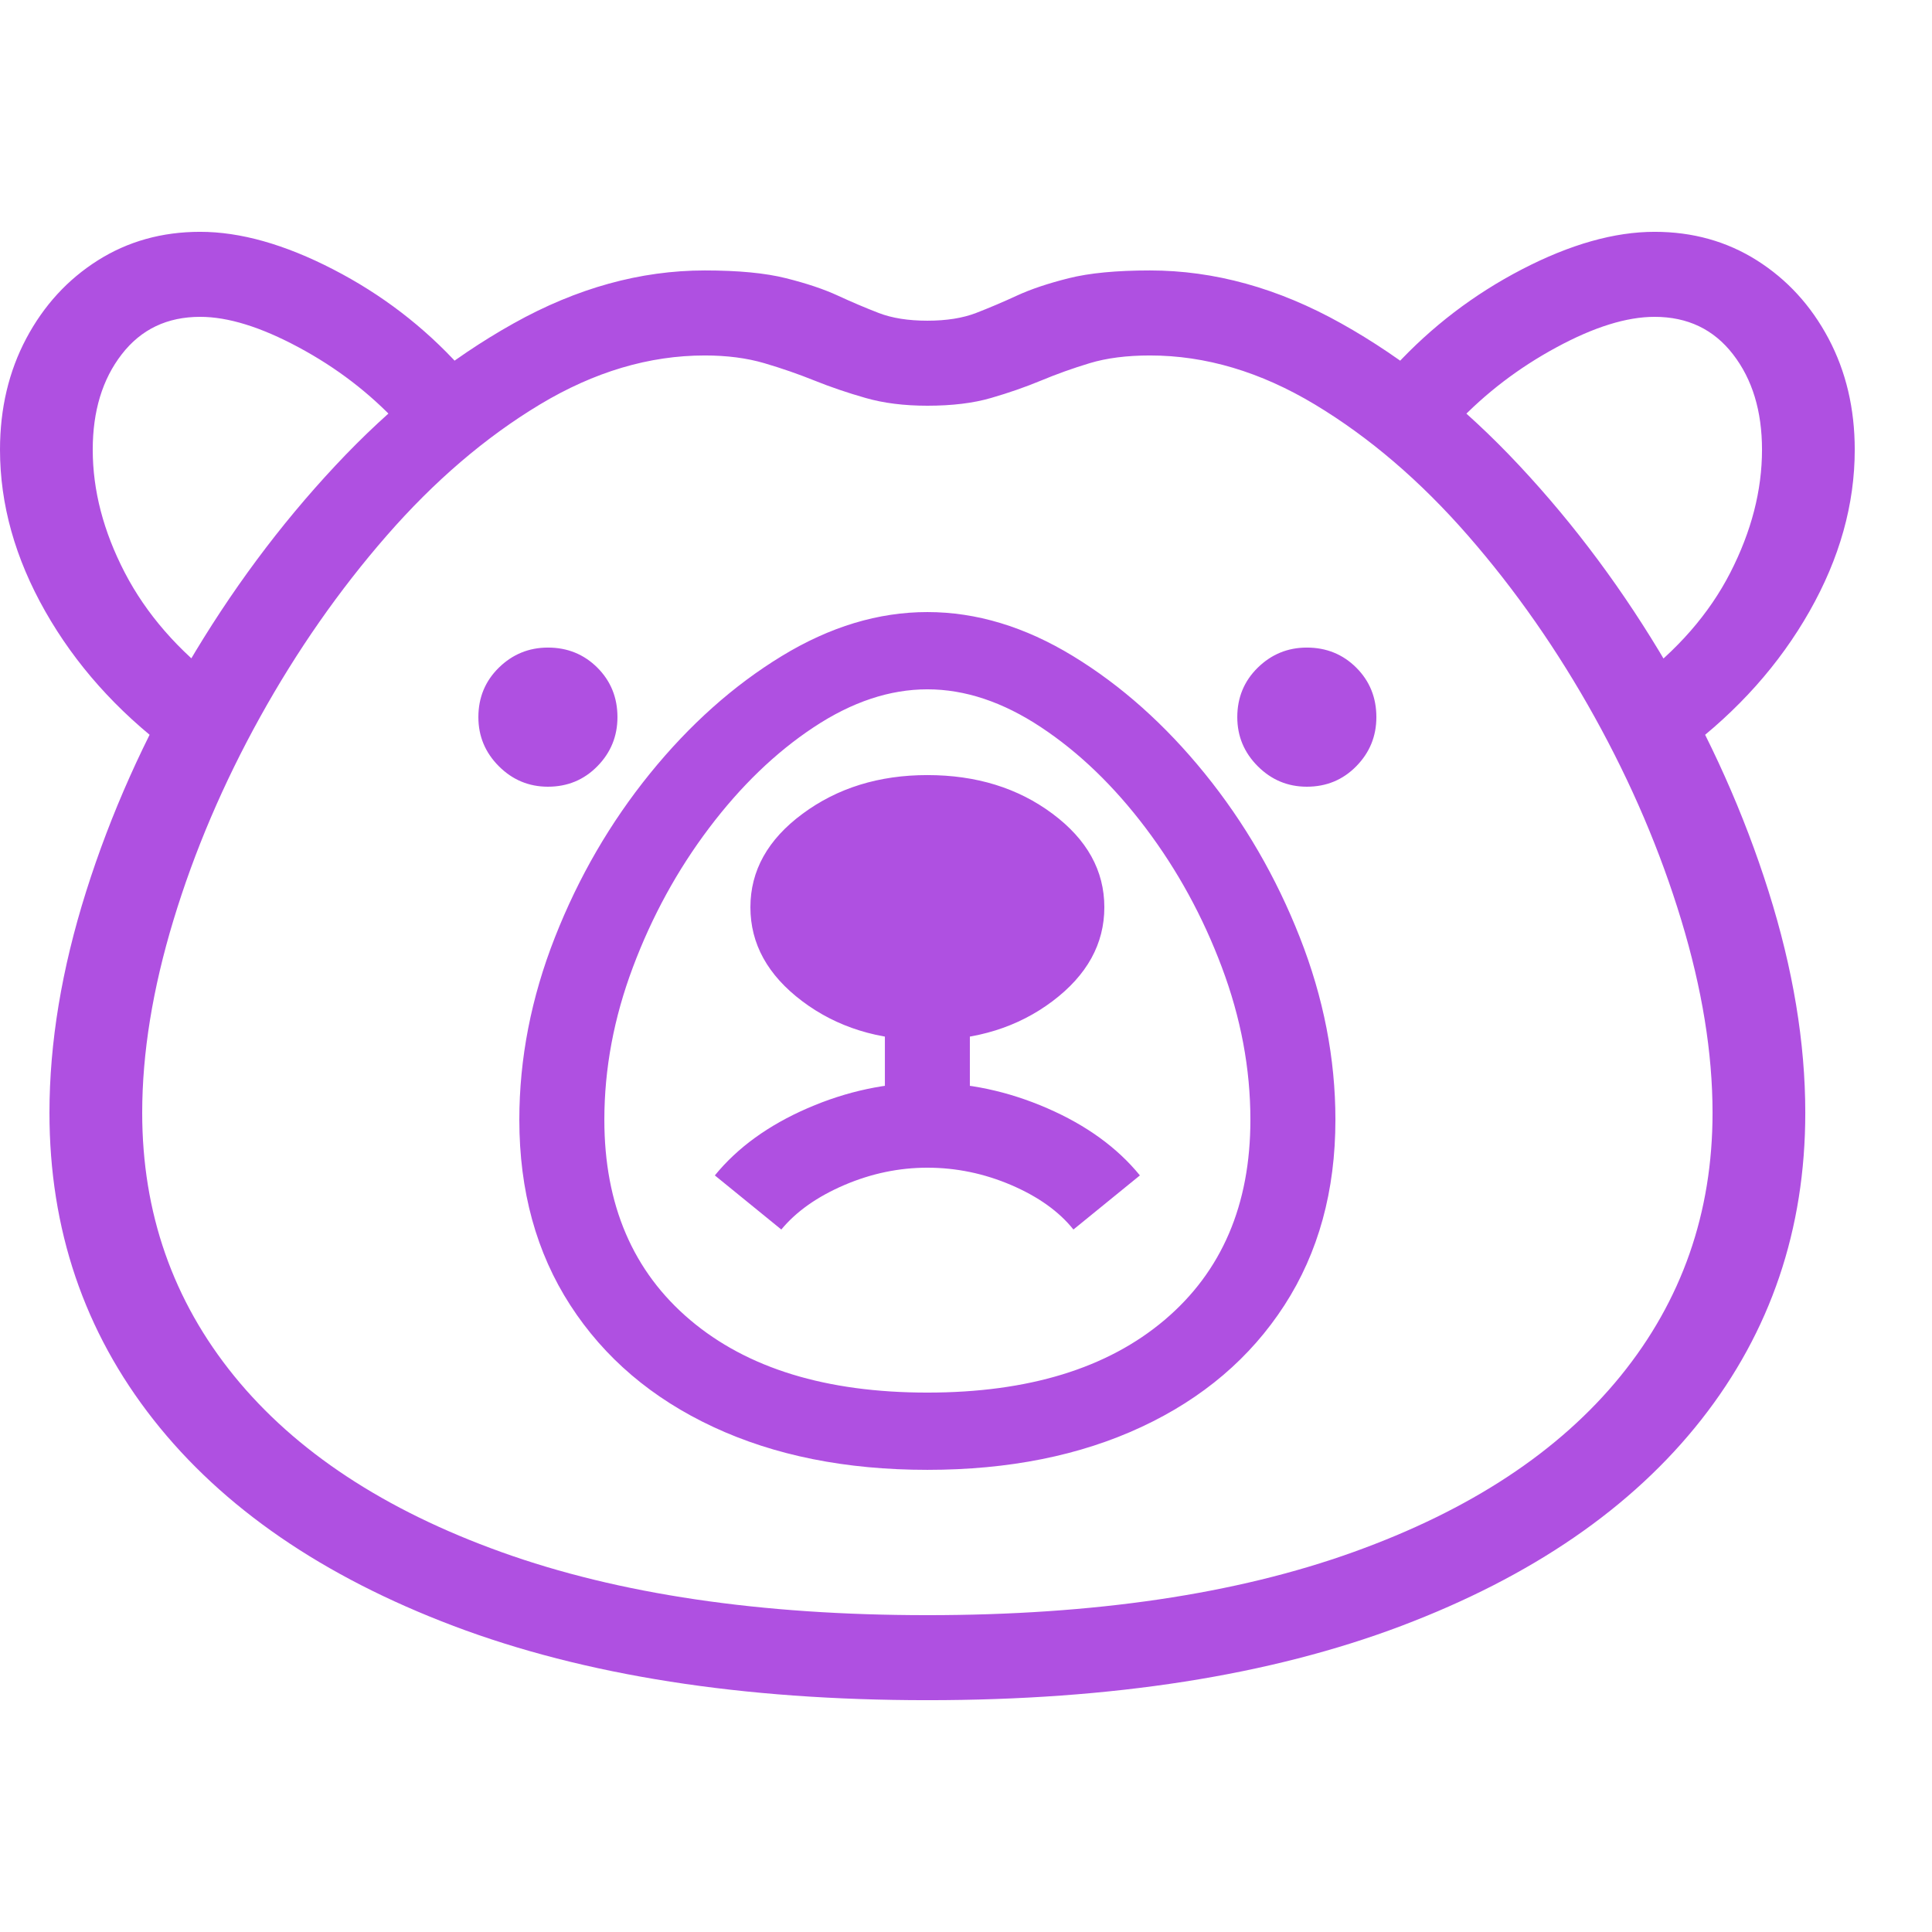 <svg version="1.1" xmlns="http://www.w3.org/2000/svg" style="fill:rgba(0,0,0,1.0)" width="256" height="256" viewBox="0 0 39.062 29.688"><path fill="rgb(175, 80, 225)" d="M18.75 29.688 C15.01 29.688 11.818 29.188 9.172 28.188 C6.526 27.187 4.503 25.797 3.102 24.016 C1.701 22.234 1 20.167 1 17.812 C1 16.396 1.247 14.904 1.742 13.336 C2.237 11.768 2.919 10.242 3.789 8.758 C4.659 7.273 5.656 5.93 6.781 4.727 C7.906 3.523 9.107 2.565 10.383 1.852 C11.659 1.138 12.948 0.781 14.25 0.781 C14.927 0.781 15.474 0.833 15.891 0.938 C16.307 1.042 16.656 1.159 16.938 1.289 C17.219 1.419 17.495 1.536 17.766 1.641 C18.036 1.745 18.365 1.797 18.75 1.797 C19.135 1.797 19.464 1.745 19.734 1.641 C20.005 1.536 20.281 1.419 20.562 1.289 C20.844 1.159 21.193 1.042 21.609 0.938 C22.026 0.833 22.573 0.781 23.25 0.781 C24.552 0.781 25.841 1.138 27.117 1.852 C28.393 2.565 29.594 3.523 30.719 4.727 C31.844 5.93 32.841 7.273 33.711 8.758 C34.581 10.242 35.263 11.768 35.758 13.336 C36.253 14.904 36.5 16.396 36.5 17.812 C36.5 20.167 35.799 22.234 34.398 24.016 C32.997 25.797 30.974 27.187 28.328 28.188 C25.682 29.188 22.49 29.688 18.75 29.688 Z M3.422 10.484 C2.359 9.682 1.523 8.745 0.914 7.672 C0.305 6.599 0 5.51 0 4.406 C0 3.573 0.177 2.823 0.531 2.156 C0.885 1.49 1.367 0.964 1.977 0.578 C2.586 0.193 3.276 -0 4.047 -0 C4.859 -0 5.755 0.253 6.734 0.758 C7.714 1.263 8.568 1.917 9.297 2.719 L8.047 3.875 C7.474 3.26 6.805 2.747 6.039 2.336 C5.273 1.924 4.609 1.719 4.047 1.719 C3.38 1.719 2.852 1.971 2.461 2.477 C2.07 2.982 1.875 3.625 1.875 4.406 C1.875 5.229 2.091 6.057 2.523 6.891 C2.956 7.724 3.599 8.464 4.453 9.109 Z M15.797 20.172 L14.453 19.078 C14.911 18.516 15.536 18.063 16.328 17.719 C17.12 17.375 17.927 17.203 18.75 17.203 C19.573 17.203 20.38 17.375 21.172 17.719 C21.964 18.063 22.589 18.516 23.047 19.078 L21.703 20.172 C21.411 19.807 20.992 19.508 20.445 19.273 C19.898 19.039 19.333 18.922 18.75 18.922 C18.177 18.922 17.617 19.039 17.07 19.273 C16.523 19.508 16.099 19.807 15.797 20.172 Z M11.078 11.219 C10.693 11.219 10.362 11.081 10.086 10.805 C9.81 10.529 9.672 10.198 9.672 9.812 C9.672 9.417 9.81 9.083 10.086 8.812 C10.362 8.542 10.693 8.406 11.078 8.406 C11.474 8.406 11.807 8.542 12.078 8.812 C12.349 9.083 12.484 9.417 12.484 9.812 C12.484 10.198 12.349 10.529 12.078 10.805 C11.807 11.081 11.474 11.219 11.078 11.219 Z M17.891 18.547 L17.891 14.75 L19.609 14.75 L19.609 18.547 Z M18.75 25.031 C17.104 25.031 15.661 24.742 14.422 24.164 C13.182 23.586 12.219 22.766 11.531 21.703 C10.844 20.641 10.5 19.391 10.5 17.953 C10.5 16.714 10.74 15.484 11.219 14.266 C11.698 13.047 12.339 11.943 13.141 10.953 C13.943 9.964 14.831 9.172 15.805 8.578 C16.779 7.984 17.76 7.688 18.75 7.688 C19.74 7.688 20.721 7.984 21.695 8.578 C22.669 9.172 23.557 9.964 24.359 10.953 C25.161 11.943 25.802 13.047 26.281 14.266 C26.76 15.484 27 16.714 27 17.953 C27 19.391 26.656 20.641 25.969 21.703 C25.281 22.766 24.318 23.586 23.078 24.164 C21.839 24.742 20.396 25.031 18.75 25.031 Z M18.75 23.469 C20.792 23.469 22.391 22.979 23.547 22 C24.703 21.021 25.281 19.672 25.281 17.953 C25.281 16.922 25.089 15.893 24.703 14.867 C24.318 13.841 23.805 12.904 23.164 12.055 C22.523 11.206 21.818 10.526 21.047 10.016 C20.276 9.505 19.51 9.25 18.75 9.25 C17.99 9.25 17.224 9.505 16.453 10.016 C15.682 10.526 14.977 11.206 14.336 12.055 C13.695 12.904 13.182 13.841 12.797 14.867 C12.411 15.893 12.219 16.922 12.219 17.953 C12.219 19.672 12.797 21.021 13.953 22 C15.109 22.979 16.708 23.469 18.75 23.469 Z M18.75 27.969 C22.125 27.969 24.995 27.544 27.359 26.695 C29.724 25.846 31.526 24.659 32.766 23.133 C34.005 21.607 34.625 19.833 34.625 17.812 C34.625 16.604 34.414 15.305 33.992 13.914 C33.57 12.523 32.987 11.156 32.242 9.812 C31.497 8.469 30.643 7.245 29.68 6.141 C28.716 5.036 27.685 4.154 26.586 3.492 C25.487 2.831 24.375 2.5 23.25 2.5 C22.781 2.5 22.375 2.552 22.031 2.656 C21.687 2.76 21.359 2.878 21.047 3.008 C20.734 3.138 20.398 3.255 20.039 3.359 C19.68 3.464 19.25 3.516 18.75 3.516 C18.281 3.516 17.865 3.464 17.5 3.359 C17.135 3.255 16.792 3.138 16.469 3.008 C16.146 2.878 15.807 2.76 15.453 2.656 C15.099 2.552 14.698 2.5 14.25 2.5 C13.125 2.5 12.013 2.831 10.914 3.492 C9.815 4.154 8.784 5.036 7.82 6.141 C6.857 7.245 6.003 8.469 5.258 9.812 C4.513 11.156 3.93 12.523 3.508 13.914 C3.086 15.305 2.875 16.604 2.875 17.812 C2.875 19.833 3.495 21.607 4.734 23.133 C5.974 24.659 7.776 25.846 10.141 26.695 C12.505 27.544 15.375 27.969 18.75 27.969 Z M18.75 16.344 C17.76 16.344 16.917 16.081 16.219 15.555 C15.521 15.029 15.172 14.396 15.172 13.656 C15.172 12.917 15.523 12.286 16.227 11.766 C16.93 11.245 17.771 10.984 18.75 10.984 C19.74 10.984 20.583 11.245 21.281 11.766 C21.979 12.286 22.328 12.917 22.328 13.656 C22.328 14.396 21.979 15.029 21.281 15.555 C20.583 16.081 19.74 16.344 18.75 16.344 Z M26.422 11.219 C26.036 11.219 25.706 11.081 25.43 10.805 C25.154 10.529 25.016 10.198 25.016 9.812 C25.016 9.417 25.154 9.083 25.43 8.812 C25.706 8.542 26.036 8.406 26.422 8.406 C26.818 8.406 27.151 8.542 27.422 8.812 C27.693 9.083 27.828 9.417 27.828 9.812 C27.828 10.198 27.693 10.529 27.422 10.805 C27.151 11.081 26.818 11.219 26.422 11.219 Z M34.078 10.484 L33.047 9.109 C33.911 8.464 34.557 7.724 34.984 6.891 C35.411 6.057 35.625 5.229 35.625 4.406 C35.625 3.625 35.43 2.982 35.039 2.477 C34.648 1.971 34.12 1.719 33.453 1.719 C32.891 1.719 32.229 1.924 31.469 2.336 C30.708 2.747 30.036 3.26 29.453 3.875 L28.203 2.719 C28.943 1.917 29.799 1.263 30.773 0.758 C31.747 0.253 32.641 -0 33.453 -0 C34.224 -0 34.914 0.193 35.523 0.578 C36.133 0.964 36.615 1.49 36.969 2.156 C37.323 2.823 37.5 3.573 37.5 4.406 C37.5 5.51 37.195 6.599 36.586 7.672 C35.977 8.745 35.141 9.682 34.078 10.484 Z M39.062 25.781" /></svg>